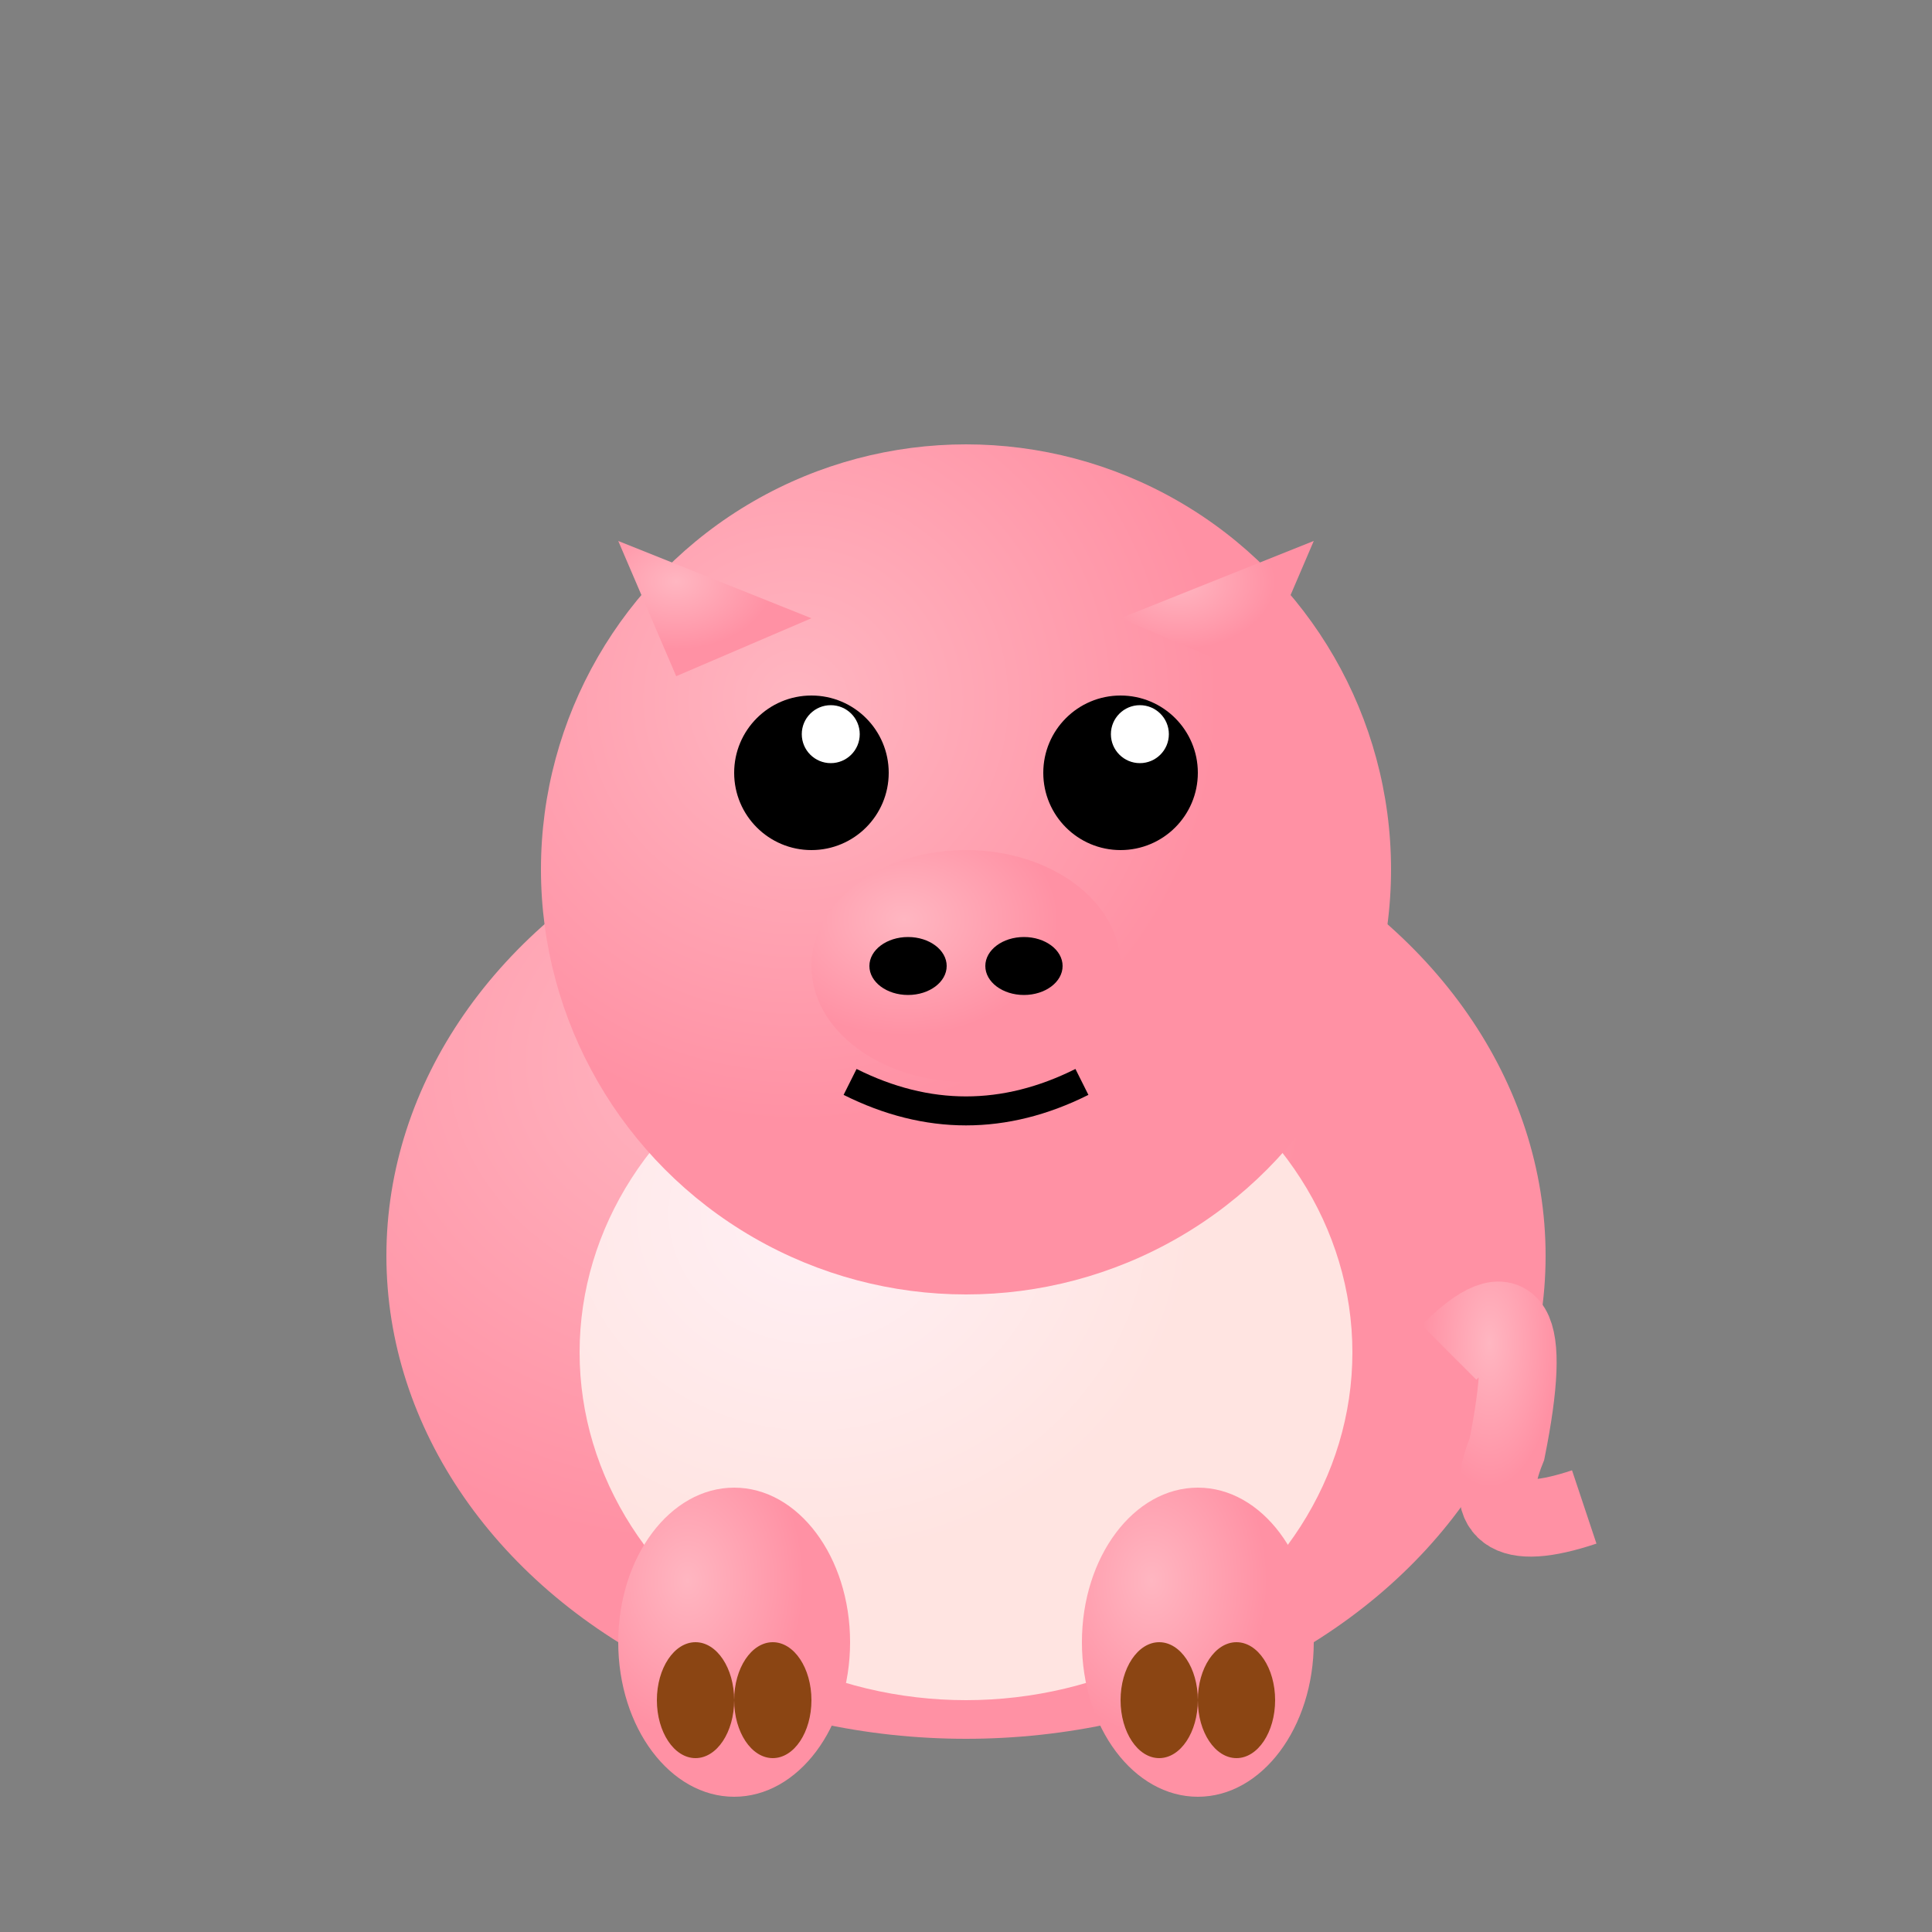 <svg xmlns="http://www.w3.org/2000/svg" viewBox="0 0 100 100" width="100" height="100">
  <rect x="0" y="0" width="100" height="100" fill="#808080" stroke="none"/>
  <!-- 小豬頭像 - 吉卜力風格 -->
  <defs>
    <radialGradient id="pigBodyGradient" cx="0.3" cy="0.3">
      <stop offset="0%" stop-color="#FFB6C1"/>
      <stop offset="100%" stop-color="#FF91A4"/>
    </radialGradient>
    <radialGradient id="pigBellyGradient" cx="0.3" cy="0.3">
      <stop offset="0%" stop-color="#FFF0F5"/>
      <stop offset="100%" stop-color="#FFE4E1"/>
    </radialGradient>
  </defs>
  
  <!-- 身體 -->
  <ellipse cx="50" cy="65" rx="30" ry="25" fill="url(#pigBodyGradient)"/>
  
  <!-- 肚子 -->
  <ellipse cx="50" cy="70" rx="20" ry="18" fill="url(#pigBellyGradient)"/>
  
  <!-- 頭部 -->
  <circle cx="50" cy="45" r="22" fill="url(#pigBodyGradient)"/>
  
  <!-- 豬鼻子 -->
  <ellipse cx="50" cy="50" rx="8" ry="6" fill="url(#pigBodyGradient)"/>
  <ellipse cx="47" cy="50" rx="2" ry="1.5" fill="#000"/>
  <ellipse cx="53" cy="50" rx="2" ry="1.5" fill="#000"/>
  
  <!-- 小耳朵 -->
  <path d="M 35 35 L 32 28 L 42 32 Z" fill="url(#pigBodyGradient)"/>
  <path d="M 58 32 L 68 28 L 65 35 Z" fill="url(#pigBodyGradient)"/>
  
  <!-- 眼睛 -->
  <circle cx="42" cy="40" r="4" fill="#000"/>
  <circle cx="58" cy="40" r="4" fill="#000"/>
  <circle cx="43" cy="38" r="1.5" fill="#FFF"/>
  <circle cx="59" cy="38" r="1.5" fill="#FFF"/>
  
  <!-- 嘴巴 -->
  <path d="M 44 56 Q 50 59 56 56" stroke="#000" stroke-width="1.5" fill="none"/>
  
  <!-- 捲曲尾巴 -->
  <path d="M 75 70 Q 80 65 78 75 Q 76 80 82 78" stroke="url(#pigBodyGradient)" stroke-width="4" fill="none"/>
  
  <!-- 腳掌 -->
  <ellipse cx="38" cy="85" rx="6" ry="8" fill="url(#pigBodyGradient)"/>
  <ellipse cx="62" cy="85" rx="6" ry="8" fill="url(#pigBodyGradient)"/>
  
  <!-- 蹄子 -->
  <ellipse cx="36" cy="88" rx="2" ry="3" fill="#8B4513"/>
  <ellipse cx="40" cy="88" rx="2" ry="3" fill="#8B4513"/>
  <ellipse cx="60" cy="88" rx="2" ry="3" fill="#8B4513"/>
  <ellipse cx="64" cy="88" rx="2" ry="3" fill="#8B4513"/>
</svg>